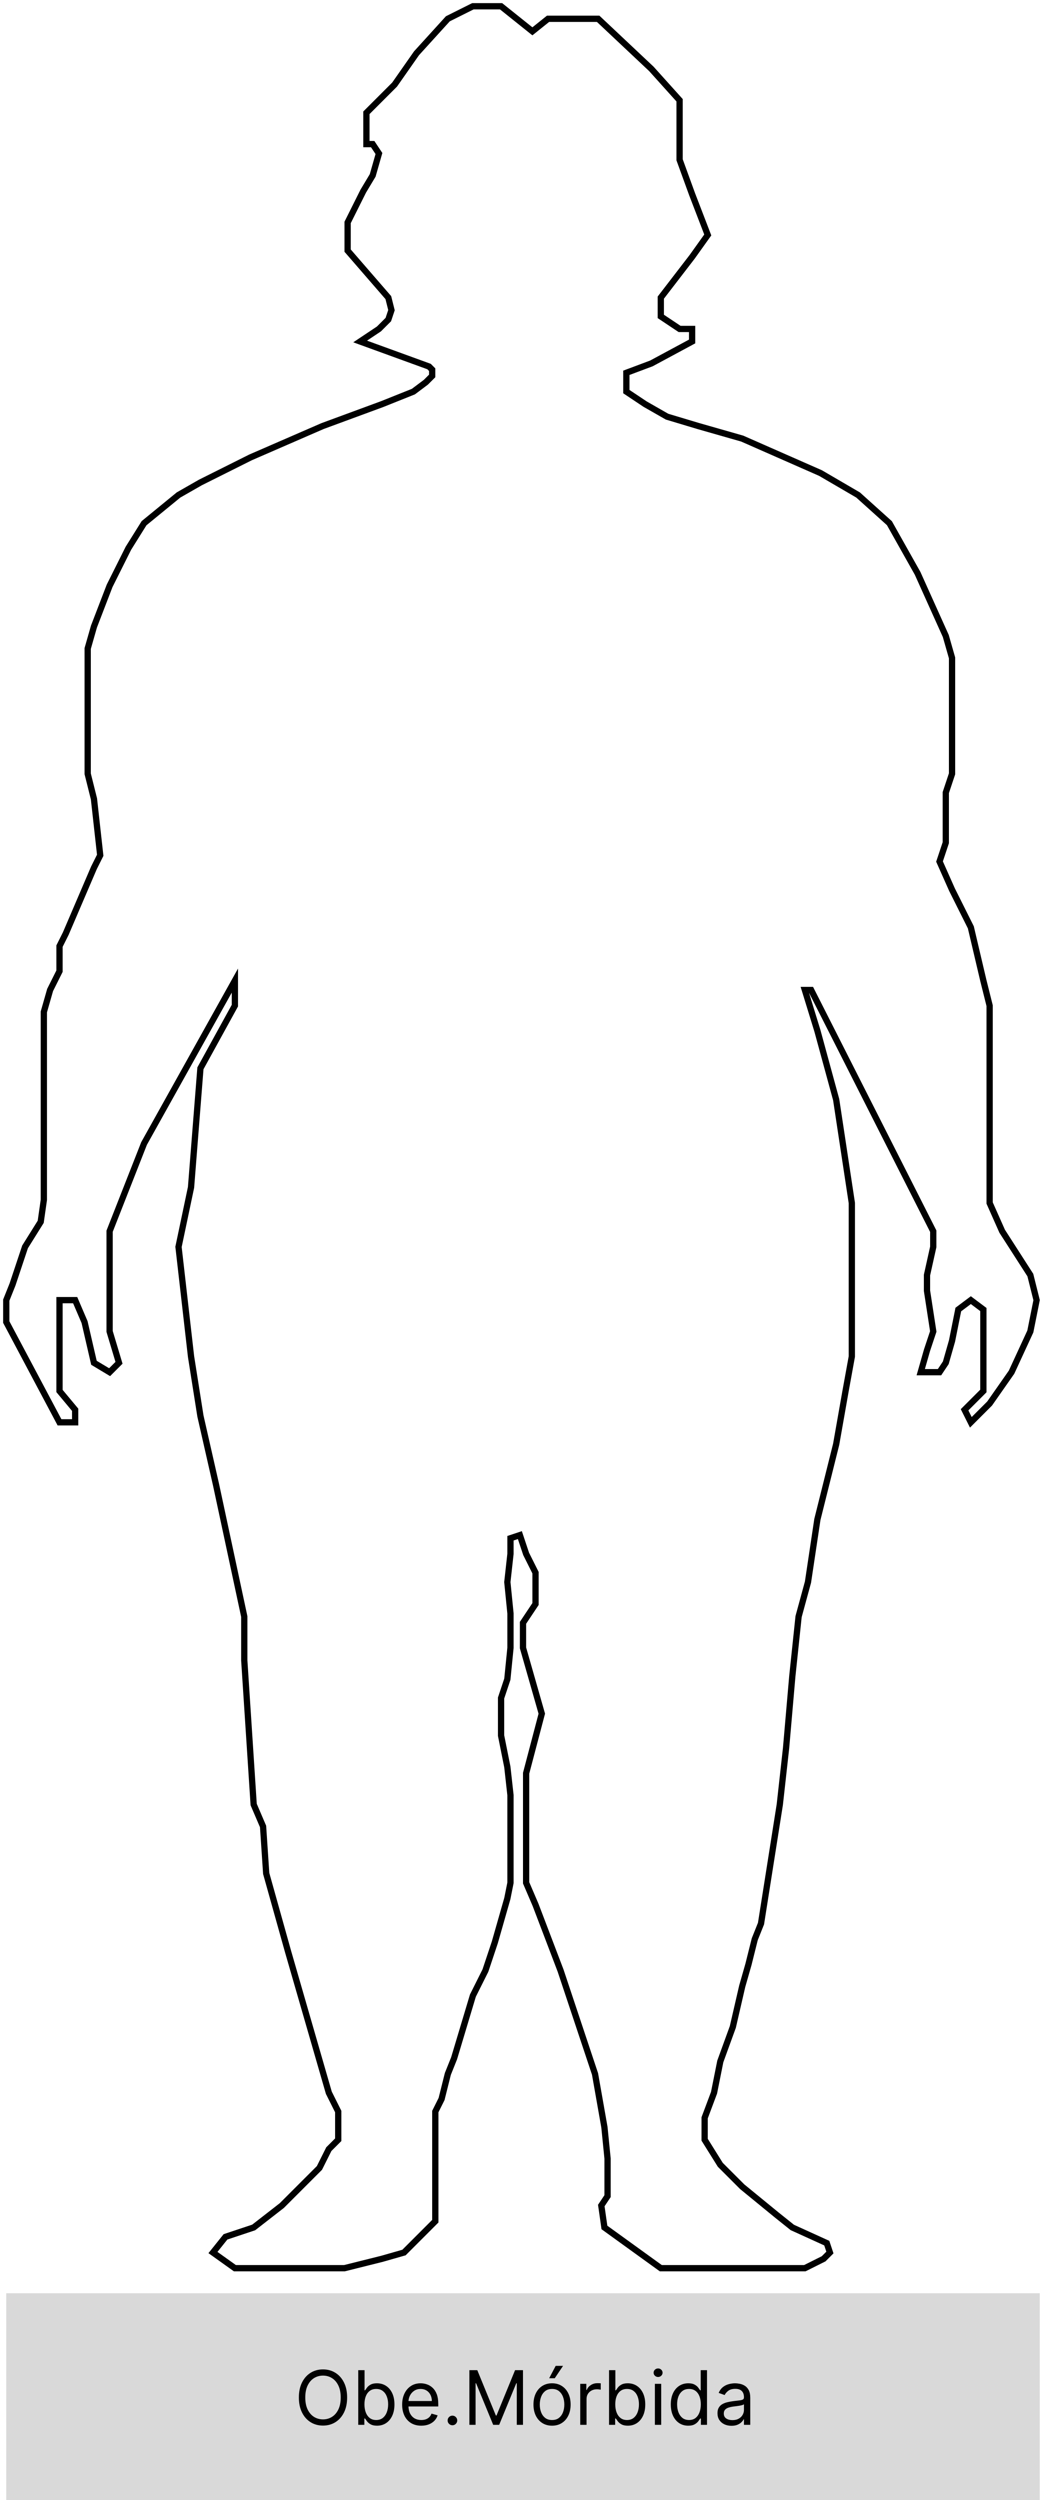 <svg width="167" height="399" viewBox="0 0 167 399" fill="none" xmlns="http://www.w3.org/2000/svg">
<path d="M63 13.5L58.5 18V23H59.5L60.5 24.5L59.5 28L58 30.5L56.5 33.5L55.5 35.5V40L62 47.5L62.5 49.5L62 51L61.5 51.5L60.5 52.5L57.5 54.5L68.5 58.5L69 59V60L68 61L66 62.5L61 64.5L51.5 68L40 73L32 77L28.5 79L23 83.5L20.5 87.5L17.5 93.5L15 100L14 103.5V107.5V123.5L15 127.5L16 136.5L15 138.5L12 145.5L10.5 149L9.5 151V155L8 158L7 161.5V182.5V191.5L6.5 195L4 199L2 205L1 207.5V211L9.5 227H12V225L9.5 222V214V207.5H12L13.5 211L15 217.5L17.5 219L19 217.5L17.5 212.5V209V203.5V196.5L23 182.5L37.5 156.5V160.5L32 170.5L30.5 189.5L28.5 199L30.5 216.5L32 226L34.5 237L37.5 251L39 258V265L40.5 288L42 291.5L42.5 299L46 311.5L52.5 334L54 337V341.5L52.5 343L51 346L45 352L40.5 355.5L36 357L34 359.5L37.5 362H55L61 360.5L64.5 359.5L67 357L69.5 354.5V350.5V345.5V341.5V337L70.5 335L71.5 331L72.5 328.5L74 323.5L75.5 318.5L77.5 314.5L79 310L81 303L81.5 300.5V297.5V293.5V286.5L81 282L80 277V273.5V271L81 268L81.5 263V257.5L81 252.5L81.5 248V245.5L83 245L84 248L85.5 251V256L83.5 259V263L86.5 273.5L84 283V286V300.5L85.5 304L89.5 314.5L95 331L96.5 339.5L97 344.5V348V350.5L96 352L96.5 355.5L105.5 362H107.5H124H128.5L131.5 360.5L132.5 359.5L132 358L126.5 355.5L124 353.5L118.5 349L115 345.5L112.5 341.5V338L114 334L115 329L117 323.5L118.5 317L119.5 313.5L120.5 309.5L121.5 307L123 297.5L124.5 288L125.5 279L126.5 267.5L127.5 258L129 252.5L130.5 242.5L133.5 230.5L135 222L136 216.5V209V199V192L133.5 175.5L130.5 164.5L128.5 158H129.5L149 196.5V199L148 203.5V206L149 212.5L148 215.5L147 219H150L151 217.5L152 214L153 209L155 207.5L157 209V212.5V217.5V222L154 225L155 227L158 224L161.5 219L164.5 212.5L165.5 207.5L164.5 203.5L160 196.5L158 192V176.5V170.5V164.5V160.5L157 156.5L155 148L152 142L150 137.5L151 134.5V130.5V126.5L152 123.5V115V105L151 101.5L146.5 91.5L142 83.5L137 79L131 75.5L118.5 70L111.5 68L106.5 66.5L103 64.5L100 62.5V59.5L104 58L110.5 54.5V52.5H108.5L105.5 50.5V47.5L110.5 41L113 37.5L110.5 31L108.5 25.5V21.5V16L104 11L95.5 3H87.5L85 5L80 1H75.5L71.5 3L66.5 8.5L63 13.5Z" stroke="black"/>
<rect x="1" y="366" width="165" height="33" fill="#D9D9D9"/>
<path d="M55.42 382.636C55.42 383.557 55.254 384.352 54.922 385.023C54.59 385.693 54.133 386.21 53.554 386.574C52.974 386.938 52.312 387.119 51.568 387.119C50.824 387.119 50.162 386.938 49.582 386.574C49.003 386.21 48.547 385.693 48.215 385.023C47.882 384.352 47.716 383.557 47.716 382.636C47.716 381.716 47.882 380.92 48.215 380.25C48.547 379.58 49.003 379.062 49.582 378.699C50.162 378.335 50.824 378.153 51.568 378.153C52.312 378.153 52.974 378.335 53.554 378.699C54.133 379.062 54.59 379.58 54.922 380.25C55.254 380.92 55.42 381.716 55.42 382.636ZM54.398 382.636C54.398 381.881 54.271 381.243 54.019 380.723C53.769 380.203 53.429 379.81 53 379.543C52.574 379.276 52.097 379.142 51.568 379.142C51.04 379.142 50.561 379.276 50.132 379.543C49.706 379.81 49.367 380.203 49.114 380.723C48.864 381.243 48.739 381.881 48.739 382.636C48.739 383.392 48.864 384.03 49.114 384.55C49.367 385.07 49.706 385.463 50.132 385.73C50.561 385.997 51.04 386.131 51.568 386.131C52.097 386.131 52.574 385.997 53 385.73C53.429 385.463 53.769 385.07 54.019 384.55C54.271 384.03 54.398 383.392 54.398 382.636ZM57.197 387V378.273H58.203V381.494H58.288C58.362 381.381 58.465 381.236 58.595 381.06C58.729 380.881 58.919 380.722 59.166 380.582C59.416 380.44 59.754 380.369 60.18 380.369C60.731 380.369 61.217 380.507 61.638 380.783C62.058 381.058 62.386 381.449 62.622 381.955C62.858 382.46 62.976 383.057 62.976 383.744C62.976 384.438 62.858 385.038 62.622 385.547C62.386 386.053 62.06 386.445 61.642 386.723C61.224 386.999 60.743 387.136 60.197 387.136C59.777 387.136 59.44 387.067 59.188 386.928C58.935 386.786 58.74 386.625 58.604 386.446C58.467 386.264 58.362 386.114 58.288 385.994H58.169V387H57.197ZM58.186 383.727C58.186 384.222 58.258 384.658 58.403 385.036C58.548 385.411 58.76 385.705 59.038 385.918C59.317 386.128 59.658 386.233 60.061 386.233C60.481 386.233 60.832 386.122 61.114 385.901C61.398 385.676 61.611 385.375 61.753 384.997C61.898 384.616 61.97 384.193 61.97 383.727C61.97 383.267 61.899 382.852 61.757 382.483C61.618 382.111 61.406 381.817 61.122 381.601C60.841 381.382 60.487 381.273 60.061 381.273C59.652 381.273 59.308 381.376 59.03 381.584C58.751 381.788 58.541 382.075 58.399 382.445C58.257 382.811 58.186 383.239 58.186 383.727ZM67.258 387.136C66.628 387.136 66.084 386.997 65.626 386.719C65.172 386.438 64.821 386.045 64.574 385.543C64.329 385.037 64.207 384.449 64.207 383.778C64.207 383.108 64.329 382.517 64.574 382.006C64.821 381.491 65.165 381.091 65.605 380.804C66.048 380.514 66.565 380.369 67.156 380.369C67.497 380.369 67.834 380.426 68.166 380.54C68.499 380.653 68.801 380.838 69.074 381.094C69.347 381.347 69.564 381.682 69.726 382.099C69.888 382.517 69.969 383.031 69.969 383.642V384.068H64.923V383.199H68.946C68.946 382.83 68.872 382.5 68.724 382.21C68.579 381.92 68.372 381.692 68.102 381.524C67.835 381.357 67.52 381.273 67.156 381.273C66.756 381.273 66.409 381.372 66.117 381.571C65.827 381.767 65.604 382.023 65.447 382.338C65.291 382.653 65.213 382.991 65.213 383.352V383.932C65.213 384.426 65.298 384.845 65.469 385.189C65.642 385.53 65.882 385.79 66.189 385.969C66.496 386.145 66.852 386.233 67.258 386.233C67.523 386.233 67.761 386.196 67.974 386.122C68.19 386.045 68.376 385.932 68.533 385.781C68.689 385.628 68.81 385.437 68.895 385.21L69.867 385.483C69.764 385.812 69.592 386.102 69.351 386.352C69.109 386.599 68.811 386.793 68.456 386.932C68.101 387.068 67.702 387.136 67.258 387.136ZM72.231 387.068C72.021 387.068 71.841 386.993 71.69 386.842C71.54 386.692 71.465 386.511 71.465 386.301C71.465 386.091 71.54 385.911 71.69 385.76C71.841 385.609 72.021 385.534 72.231 385.534C72.442 385.534 72.622 385.609 72.773 385.76C72.923 385.911 72.999 386.091 72.999 386.301C72.999 386.44 72.963 386.568 72.892 386.685C72.824 386.801 72.731 386.895 72.615 386.966C72.501 387.034 72.374 387.068 72.231 387.068ZM74.94 378.273H76.201L79.167 385.517H79.269L82.235 378.273H83.496V387H82.508V380.369H82.423L79.695 387H78.741L76.013 380.369H75.928V387H74.94V378.273ZM88.138 387.136C87.547 387.136 87.029 386.996 86.583 386.714C86.14 386.433 85.793 386.04 85.543 385.534C85.296 385.028 85.172 384.437 85.172 383.761C85.172 383.08 85.296 382.484 85.543 381.976C85.793 381.467 86.14 381.072 86.583 380.791C87.029 380.51 87.547 380.369 88.138 380.369C88.729 380.369 89.246 380.51 89.689 380.791C90.135 381.072 90.482 381.467 90.729 381.976C90.979 382.484 91.104 383.08 91.104 383.761C91.104 384.437 90.979 385.028 90.729 385.534C90.482 386.04 90.135 386.433 89.689 386.714C89.246 386.996 88.729 387.136 88.138 387.136ZM88.138 386.233C88.587 386.233 88.956 386.118 89.246 385.888C89.536 385.658 89.75 385.355 89.89 384.98C90.029 384.605 90.098 384.199 90.098 383.761C90.098 383.324 90.029 382.916 89.89 382.538C89.75 382.161 89.536 381.855 89.246 381.622C88.956 381.389 88.587 381.273 88.138 381.273C87.689 381.273 87.32 381.389 87.03 381.622C86.74 381.855 86.526 382.161 86.387 382.538C86.248 382.916 86.178 383.324 86.178 383.761C86.178 384.199 86.248 384.605 86.387 384.98C86.526 385.355 86.74 385.658 87.03 385.888C87.32 386.118 87.689 386.233 88.138 386.233ZM87.678 379.568L88.718 377.591H89.894L88.564 379.568H87.678ZM92.639 387V380.455H93.611V381.443H93.679C93.798 381.119 94.014 380.857 94.327 380.655C94.639 380.453 94.992 380.352 95.383 380.352C95.457 380.352 95.55 380.354 95.66 380.357C95.771 380.359 95.855 380.364 95.912 380.369V381.392C95.878 381.384 95.8 381.371 95.678 381.354C95.558 381.334 95.432 381.324 95.298 381.324C94.98 381.324 94.696 381.391 94.446 381.524C94.199 381.655 94.003 381.837 93.858 382.07C93.716 382.3 93.645 382.562 93.645 382.858V387H92.639ZM97.24 387V378.273H98.246V381.494H98.331C98.405 381.381 98.507 381.236 98.638 381.06C98.772 380.881 98.962 380.722 99.209 380.582C99.459 380.44 99.797 380.369 100.223 380.369C100.775 380.369 101.26 380.507 101.681 380.783C102.101 381.058 102.429 381.449 102.665 381.955C102.901 382.46 103.019 383.057 103.019 383.744C103.019 384.438 102.901 385.038 102.665 385.547C102.429 386.053 102.103 386.445 101.685 386.723C101.267 386.999 100.786 387.136 100.24 387.136C99.82 387.136 99.483 387.067 99.231 386.928C98.978 386.786 98.783 386.625 98.647 386.446C98.51 386.264 98.405 386.114 98.331 385.994H98.212V387H97.24ZM98.229 383.727C98.229 384.222 98.302 384.658 98.446 385.036C98.591 385.411 98.803 385.705 99.081 385.918C99.36 386.128 99.701 386.233 100.104 386.233C100.525 386.233 100.875 386.122 101.157 385.901C101.441 385.676 101.654 385.375 101.796 384.997C101.941 384.616 102.013 384.193 102.013 383.727C102.013 383.267 101.942 382.852 101.8 382.483C101.661 382.111 101.449 381.817 101.165 381.601C100.884 381.382 100.53 381.273 100.104 381.273C99.695 381.273 99.351 381.376 99.073 381.584C98.794 381.788 98.584 382.075 98.442 382.445C98.3 382.811 98.229 383.239 98.229 383.727ZM104.557 387V380.455H105.563V387H104.557ZM105.069 379.364C104.873 379.364 104.703 379.297 104.561 379.163C104.422 379.03 104.353 378.869 104.353 378.682C104.353 378.494 104.422 378.334 104.561 378.2C104.703 378.067 104.873 378 105.069 378C105.265 378 105.432 378.067 105.571 378.2C105.713 378.334 105.784 378.494 105.784 378.682C105.784 378.869 105.713 379.03 105.571 379.163C105.432 379.297 105.265 379.364 105.069 379.364ZM109.876 387.136C109.331 387.136 108.849 386.999 108.432 386.723C108.014 386.445 107.688 386.053 107.452 385.547C107.216 385.038 107.098 384.438 107.098 383.744C107.098 383.057 107.216 382.46 107.452 381.955C107.688 381.449 108.016 381.058 108.436 380.783C108.857 380.507 109.342 380.369 109.893 380.369C110.32 380.369 110.656 380.44 110.903 380.582C111.153 380.722 111.344 380.881 111.474 381.06C111.608 381.236 111.712 381.381 111.786 381.494H111.871V378.273H112.876V387H111.905V385.994H111.786C111.712 386.114 111.607 386.264 111.47 386.446C111.334 386.625 111.139 386.786 110.886 386.928C110.634 387.067 110.297 387.136 109.876 387.136ZM110.013 386.233C110.416 386.233 110.757 386.128 111.036 385.918C111.314 385.705 111.526 385.411 111.67 385.036C111.815 384.658 111.888 384.222 111.888 383.727C111.888 383.239 111.817 382.811 111.675 382.445C111.533 382.075 111.322 381.788 111.044 381.584C110.766 381.376 110.422 381.273 110.013 381.273C109.587 381.273 109.232 381.382 108.947 381.601C108.666 381.817 108.455 382.111 108.312 382.483C108.173 382.852 108.104 383.267 108.104 383.727C108.104 384.193 108.175 384.616 108.317 384.997C108.462 385.375 108.675 385.676 108.956 385.901C109.24 386.122 109.592 386.233 110.013 386.233ZM116.784 387.153C116.369 387.153 115.993 387.075 115.655 386.919C115.317 386.76 115.048 386.531 114.849 386.233C114.651 385.932 114.551 385.568 114.551 385.142C114.551 384.767 114.625 384.463 114.773 384.23C114.92 383.994 115.118 383.81 115.365 383.676C115.612 383.543 115.885 383.443 116.183 383.378C116.484 383.31 116.787 383.256 117.091 383.216C117.489 383.165 117.811 383.126 118.058 383.101C118.308 383.072 118.49 383.026 118.604 382.96C118.72 382.895 118.778 382.781 118.778 382.619V382.585C118.778 382.165 118.663 381.838 118.433 381.605C118.206 381.372 117.861 381.256 117.398 381.256C116.918 381.256 116.541 381.361 116.268 381.571C115.996 381.781 115.804 382.006 115.693 382.244L114.739 381.903C114.909 381.506 115.136 381.196 115.42 380.974C115.707 380.75 116.02 380.594 116.358 380.506C116.699 380.415 117.034 380.369 117.364 380.369C117.574 380.369 117.815 380.395 118.088 380.446C118.364 380.494 118.629 380.595 118.885 380.749C119.143 380.902 119.358 381.134 119.528 381.443C119.699 381.753 119.784 382.168 119.784 382.688V387H118.778V386.114H118.727C118.659 386.256 118.545 386.408 118.386 386.57C118.227 386.732 118.016 386.869 117.751 386.983C117.487 387.097 117.165 387.153 116.784 387.153ZM116.938 386.25C117.335 386.25 117.67 386.172 117.943 386.016C118.219 385.859 118.426 385.658 118.565 385.411C118.707 385.163 118.778 384.903 118.778 384.631V383.71C118.736 383.761 118.642 383.808 118.497 383.851C118.355 383.891 118.19 383.926 118.003 383.957C117.818 383.986 117.638 384.011 117.462 384.034C117.288 384.054 117.148 384.071 117.04 384.085C116.778 384.119 116.534 384.175 116.307 384.251C116.082 384.325 115.901 384.437 115.761 384.588C115.625 384.736 115.557 384.937 115.557 385.193C115.557 385.543 115.686 385.807 115.945 385.986C116.206 386.162 116.537 386.25 116.938 386.25Z" fill="black"/>
</svg>
